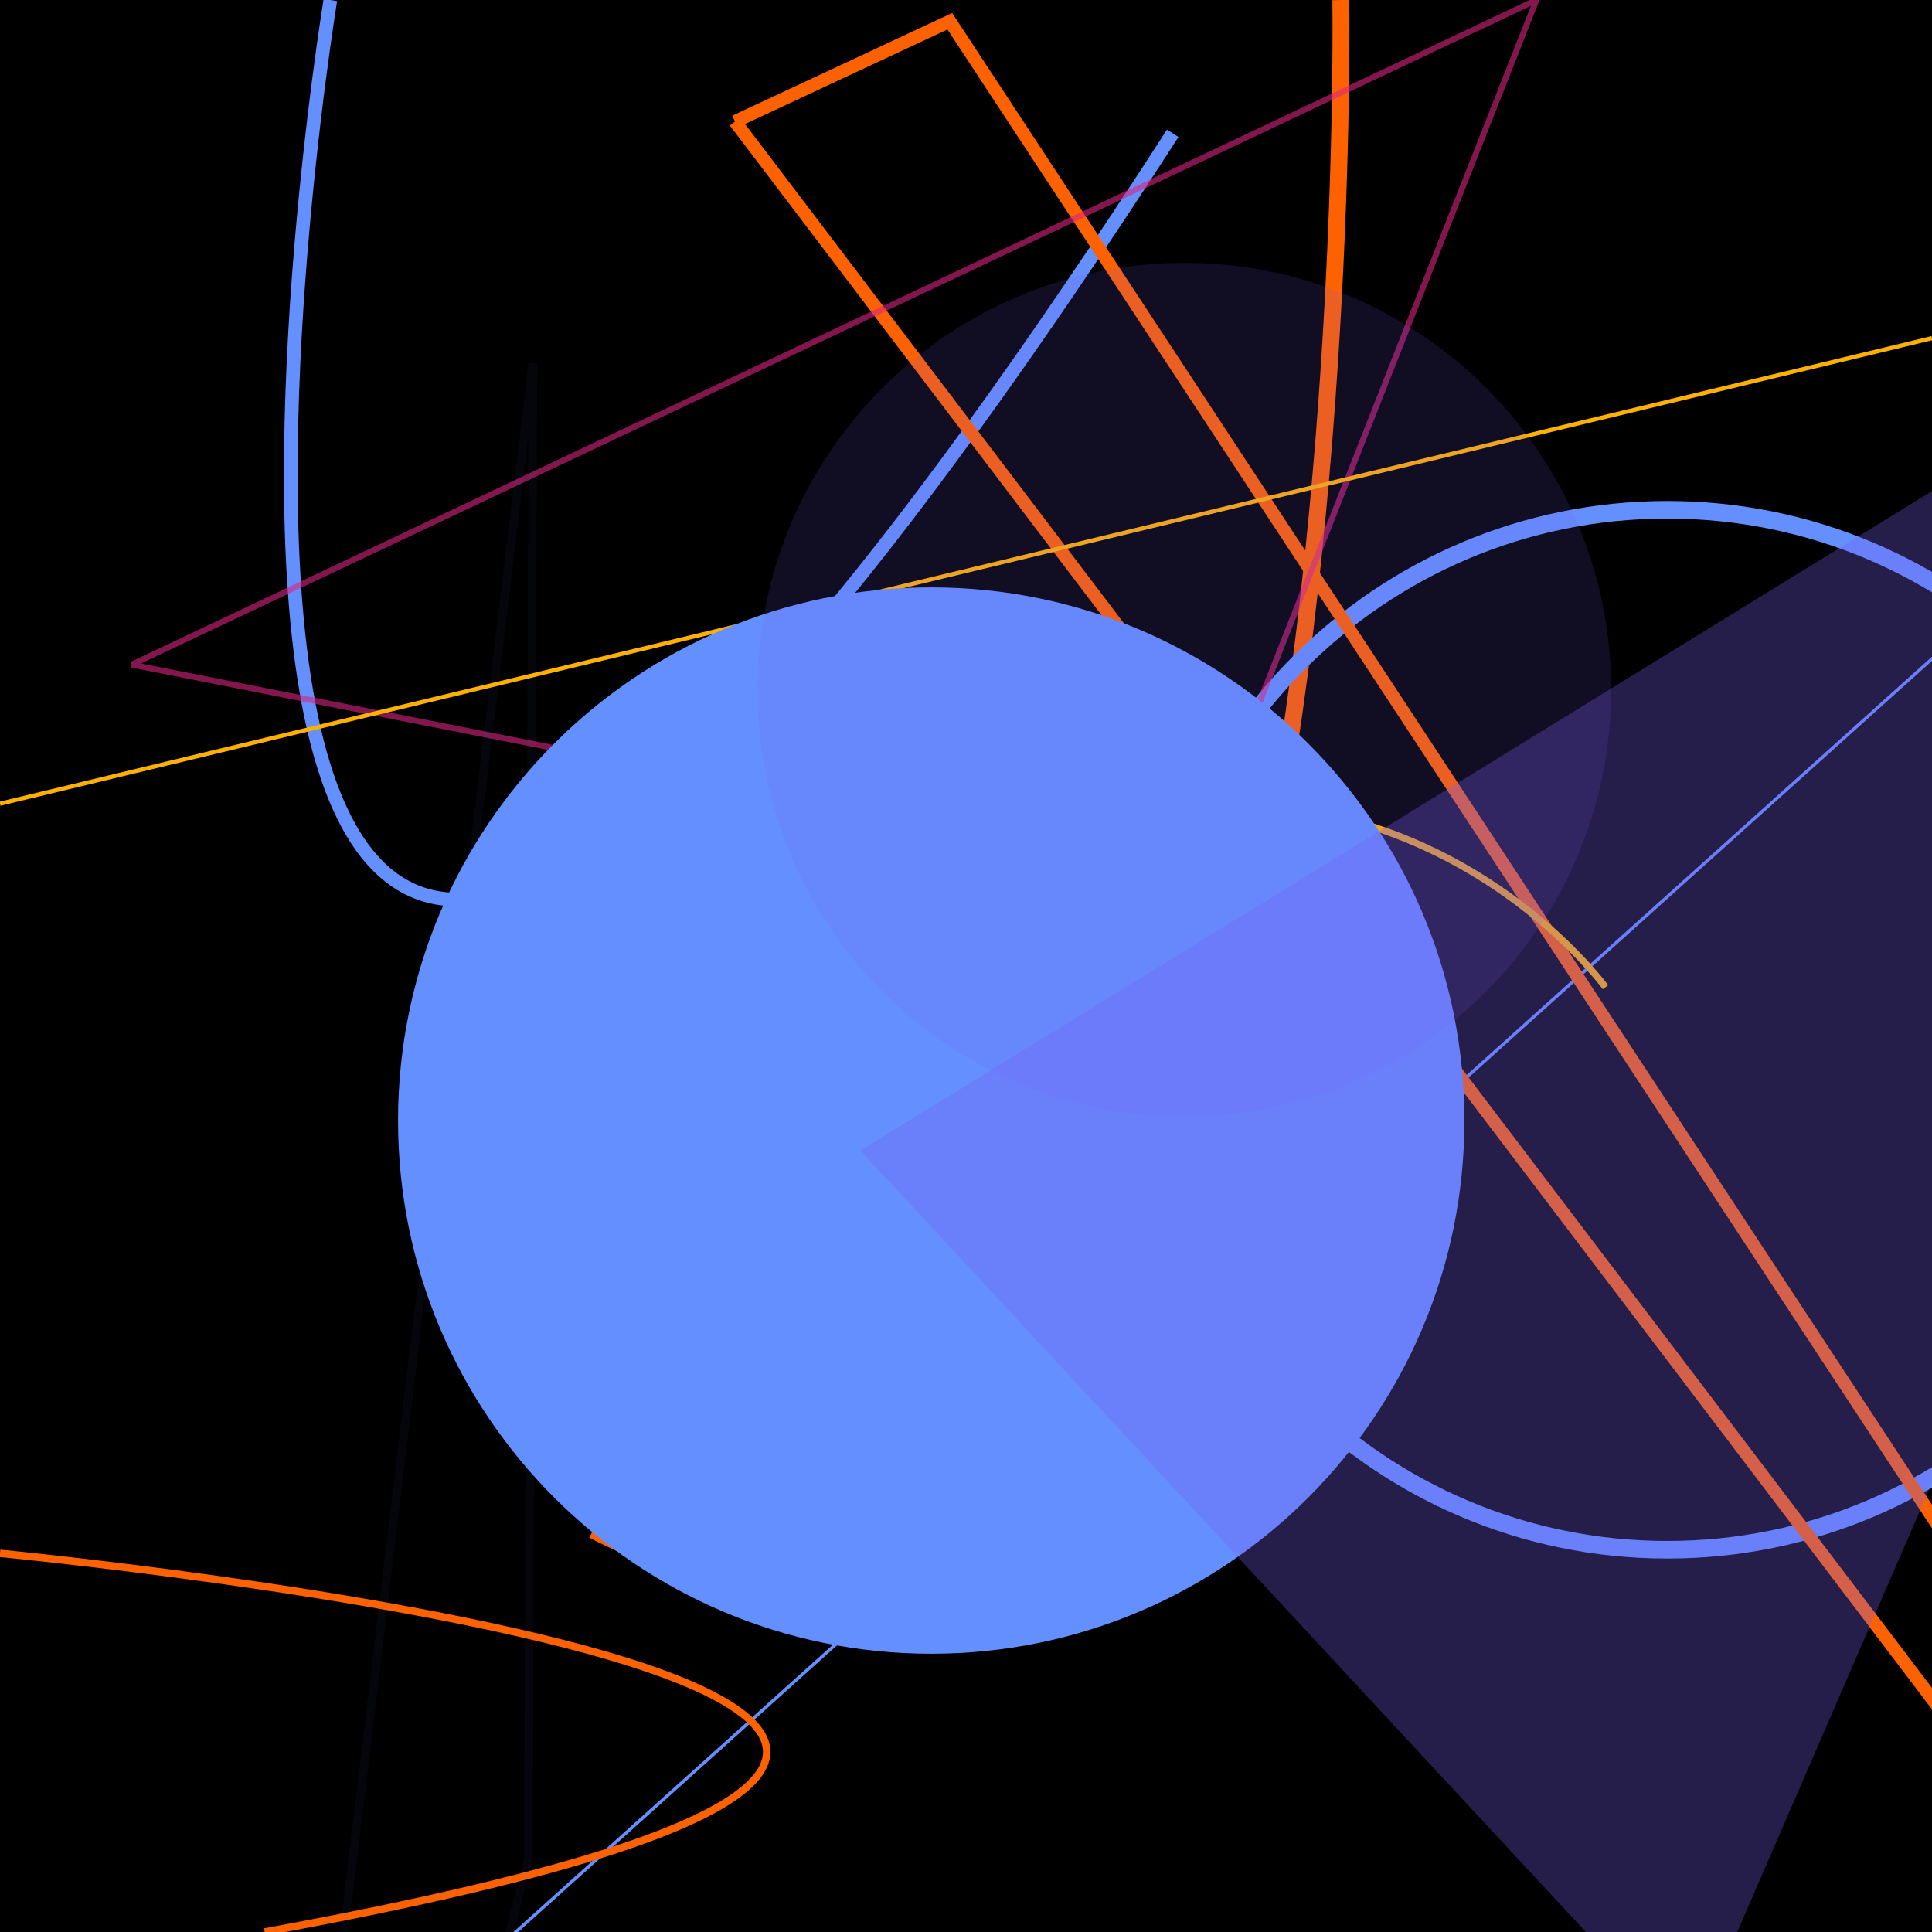 <?xml version="1.0" encoding="UTF-8"?>
<svg xmlns="http://www.w3.org/2000/svg" xmlns:xlink="http://www.w3.org/1999/xlink" width="1000pt" height="1000pt" viewBox="0 0 1000 1000" version="1.1">
<g id="surface1">
<rect x="0" y="0" width="1000" height="1000" style="fill:rgb(0%,0%,0%);fill-opacity:1;stroke:none;"/>
<path style="fill:none;stroke-width:8.751;stroke-linecap:butt;stroke-linejoin:miter;stroke:rgb(99.608%,38.039%,0%);stroke-opacity:1;stroke-miterlimit:10;" d="M 694 0 C 694 0 710 1000 307 792 "/>
<path style="fill:none;stroke-width:7.073;stroke-linecap:butt;stroke-linejoin:miter;stroke:rgb(39.216%,56.078%,100%);stroke-opacity:1;stroke-miterlimit:10;" d="M 171 0 C 171 0 7 1000 607 69 "/>
<path style="fill:none;stroke-width:4.433;stroke-linecap:butt;stroke-linejoin:miter;stroke:rgb(86.275%,14.902%,49.804%);stroke-opacity:0.561;stroke-miterlimit:10;" d="M 519 659 L 238 663 "/>
<path style="fill:none;stroke-width:1.631;stroke-linecap:butt;stroke-linejoin:miter;stroke:rgb(39.216%,56.078%,100%);stroke-opacity:1;stroke-miterlimit:10;" d="M 266.863 1000.125 L 52.422 1192.848 L 1327.156 46.836 L 266.863 1000.125 "/>
<path style="fill:none;stroke-width:9.098;stroke-linecap:butt;stroke-linejoin:miter;stroke:rgb(39.216%,56.078%,100%);stroke-opacity:1;stroke-miterlimit:10;" d="M 1132.141 533 C 1132.141 681.645 1011.645 802.141 863 802.141 C 714.355 802.141 593.859 681.645 593.859 533 C 593.859 384.355 714.355 263.859 863 263.859 C 1011.645 263.859 1132.141 384.355 1132.141 533 "/>
<path style="fill:none;stroke-width:6.708;stroke-linecap:butt;stroke-linejoin:miter;stroke:rgb(99.608%,38.039%,0%);stroke-opacity:1;stroke-miterlimit:10;" d="M 380.43 62.914 L 491.617 10.988 L 1460.035 1485.301 L 380.43 62.914 "/>
<path style="fill:none;stroke-width:3.862;stroke-linecap:butt;stroke-linejoin:miter;stroke:rgb(99.608%,38.039%,0%);stroke-opacity:1;stroke-miterlimit:10;" d="M 0 804 C 0 804 793 880 137 1000 "/>
<path style="fill:none;stroke-width:3.049;stroke-linecap:butt;stroke-linejoin:miter;stroke:rgb(86.275%,14.902%,49.804%);stroke-opacity:0.597;stroke-miterlimit:10;" d="M 68.203 344.004 L 616.879 452.434 L 795.238 0 L 68.203 344.004 "/>
<path style="fill:none;stroke-width:4.416;stroke-linecap:butt;stroke-linejoin:miter;stroke:rgb(39.216%,56.078%,100%);stroke-opacity:0.048;stroke-miterlimit:10;" d="M 275.781 187.992 L 273.562 961.617 L 100.969 1640.262 L 275.781 187.992 "/>
<path style="fill:none;stroke-width:3.517;stroke-linecap:butt;stroke-linejoin:miter;stroke:rgb(100%,69.02%,0%);stroke-opacity:1;stroke-miterlimit:10;" d="M 831 511 C 831 511 634 239 289 616 "/>
<path style="fill:none;stroke-width:2.149;stroke-linecap:butt;stroke-linejoin:miter;stroke:rgb(100%,69.02%,0%);stroke-opacity:1;stroke-miterlimit:10;" d="M 0 416 L 1000 175 "/>
<path style=" stroke:none;fill-rule:nonzero;fill:rgb(39.216%,56.078%,100%);fill-opacity:1;" d="M 757.973 580 C 757.973 732.418 634.418 855.973 482 855.973 C 329.582 855.973 206.027 732.418 206.027 580 C 206.027 427.582 329.582 304.027 482 304.027 C 634.418 304.027 757.973 427.582 757.973 580 "/>
<path style=" stroke:none;fill-rule:nonzero;fill:rgb(47.059%,36.863%,94.118%);fill-opacity:0.143;" d="M 833.934 357 C 833.934 479.016 735.016 577.934 613 577.934 C 490.984 577.934 392.066 479.016 392.066 357 C 392.066 234.984 490.984 136.066 613 136.066 C 735.016 136.066 833.934 234.984 833.934 357 "/>
<path style=" stroke:none;fill-rule:nonzero;fill:rgb(47.059%,36.863%,94.118%);fill-opacity:0.309;" d="M 445.355 595.488 L 874.238 1057.539 L 1303.711 67.266 L 445.355 595.488 "/>
</g>
</svg>
